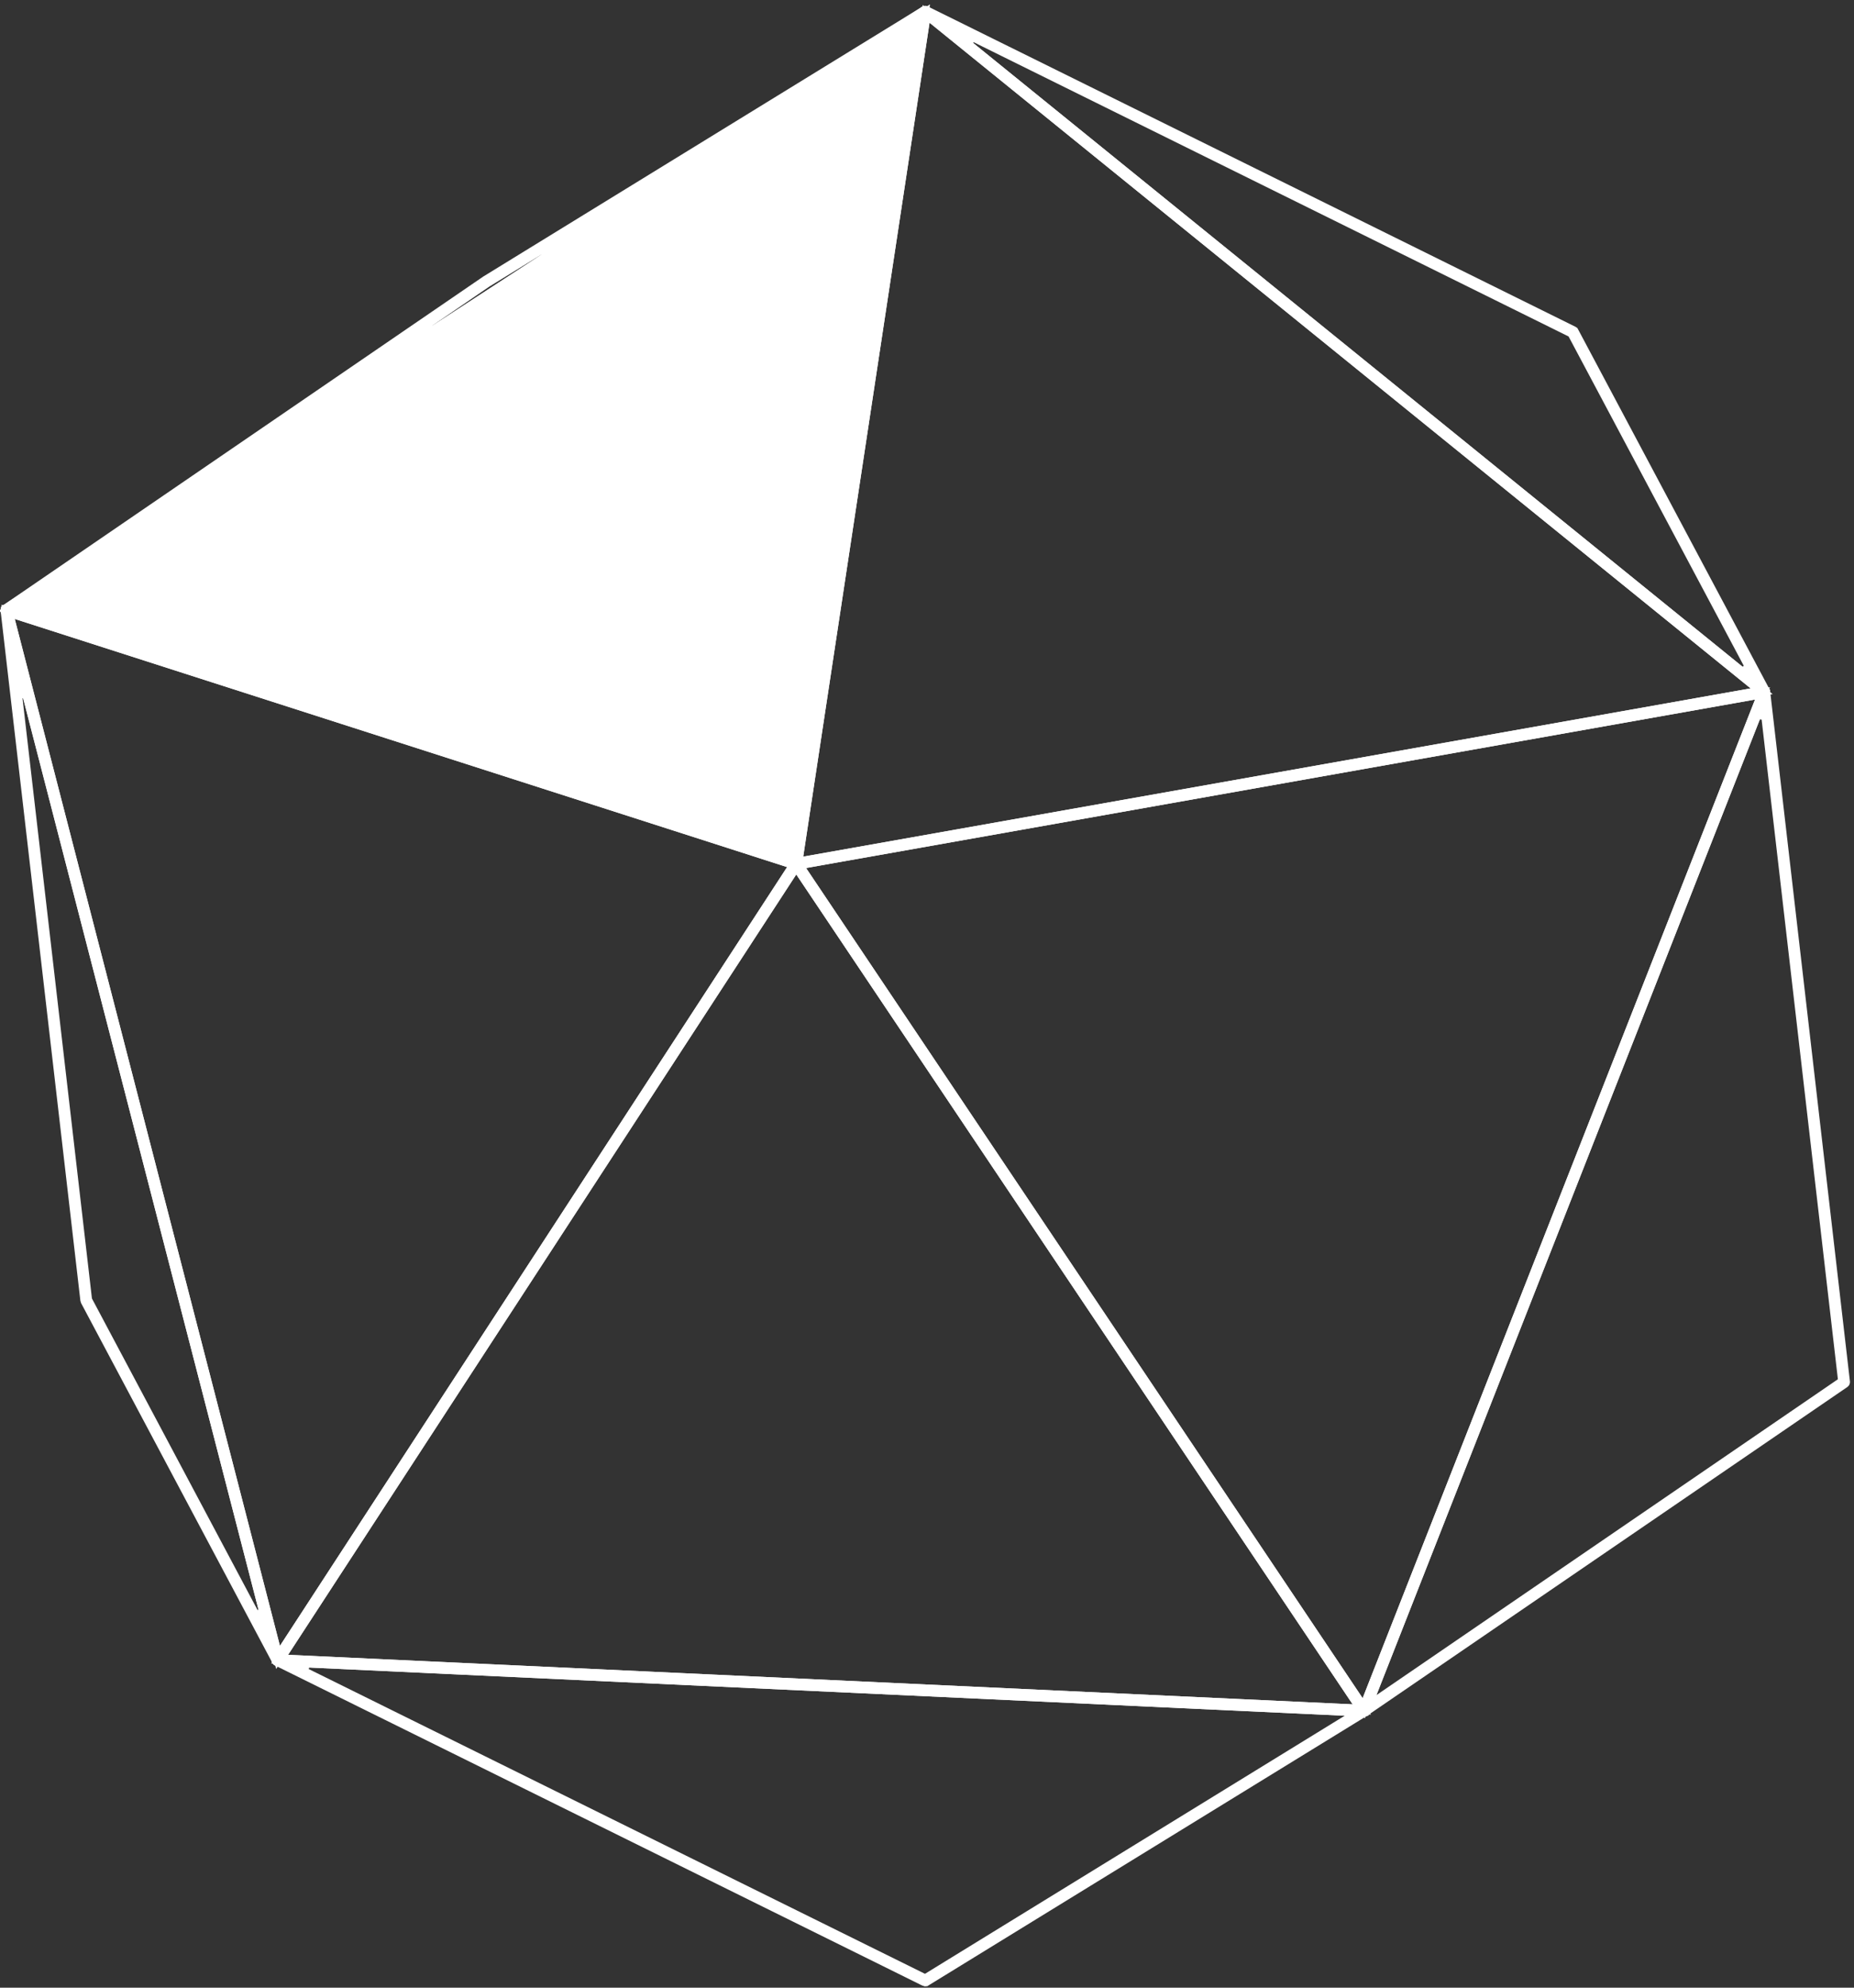 <svg width="196" height="210" viewBox="0 0 196 210" fill="none" xmlns="http://www.w3.org/2000/svg">
<rect x="0" y="0" width="196" height="210" fill="#333333" stroke="none"/>
<path d="M0.58 64.526L0.579 64.524C0.545 64.474 0.557 64.399 0.612 64.362L0.612 64.361L51.35 29.645L97.757 1.135L97.757 1.135L97.765 1.13C97.785 1.117 97.811 1.111 97.842 1.119C97.874 1.126 97.903 1.146 97.922 1.175C97.955 1.229 97.941 1.302 97.885 1.339C97.885 1.339 97.884 1.339 97.884 1.339L0.745 64.561L0.743 64.562C0.727 64.574 0.706 64.58 0.68 64.58C0.641 64.58 0.604 64.562 0.58 64.526ZM0.164 64.803L0.164 64.803L0.164 64.803ZM57.907 27.07L57.373 26.225L51.491 29.84L51.48 29.846L51.47 29.853L45.039 34.254L45.595 35.085L57.907 27.07Z" fill="white" stroke="white"/>
<path d="M29.241 175.459L29.24 175.458L9.01 137.431L9.008 137.428C9.003 137.418 8.999 137.406 8.997 137.391L8.997 137.389L0.56 64.475C0.56 64.475 0.56 64.474 0.56 64.474C0.553 64.413 0.595 64.355 0.658 64.343L0.675 64.34L0.692 64.336C0.693 64.335 0.708 64.332 0.736 64.35C0.765 64.369 0.787 64.4 0.795 64.431C0.795 64.431 0.795 64.431 0.795 64.431L29.462 175.372L29.462 175.372C29.477 175.428 29.447 175.489 29.389 175.512L29.388 175.513C29.372 175.519 29.358 175.521 29.346 175.521C29.301 175.521 29.261 175.497 29.241 175.459ZM9.222 137.244L9.233 137.338L9.277 137.421L26.997 170.73L27.923 170.37L2.812 73.196L1.831 73.378L9.222 137.244Z" fill="white" stroke="white"/>
<path d="M97.718 1.175L97.719 1.173C97.756 1.116 97.823 1.106 97.862 1.127L97.862 1.127L97.872 1.132L166.331 34.972L166.333 34.973C166.355 34.983 166.372 35 166.384 35.022C166.384 35.023 166.384 35.023 166.385 35.023L186.625 73.047L186.625 73.047C186.652 73.098 186.639 73.16 186.597 73.194L186.596 73.195C186.571 73.215 186.544 73.224 186.519 73.224C186.492 73.224 186.466 73.216 186.443 73.197C186.442 73.197 186.442 73.197 186.442 73.196L97.745 1.333C97.745 1.333 97.745 1.333 97.745 1.333C97.695 1.292 97.686 1.224 97.718 1.175ZM102.755 3.813L102.219 4.649L184.223 71.089L184.979 70.466L166.266 35.312L166.191 35.169L166.046 35.098L102.755 3.813Z" fill="white" stroke="white"/>
<path d="M29.294 175.507L29.294 175.507L29.292 175.506C29.244 175.483 29.217 175.426 29.23 175.372C29.238 175.342 29.25 175.329 29.265 175.319C29.282 175.306 29.318 175.288 29.382 175.282L144.201 180.621C144.202 180.621 144.202 180.621 144.202 180.621C144.258 180.624 144.302 180.663 144.315 180.711L144.315 180.713C144.328 180.761 144.308 180.816 144.261 180.845L97.884 209.345C97.884 209.345 97.883 209.345 97.883 209.345C97.863 209.358 97.84 209.364 97.819 209.364C97.807 209.364 97.79 209.361 97.766 209.35C97.766 209.35 97.766 209.35 97.766 209.349L29.294 175.507ZM32.3 175.659L32.055 176.606L97.565 208.983L97.813 209.106L98.048 208.961L142.422 181.693L143.805 180.843L142.183 180.768L32.3 175.659Z" fill="white" stroke="white"/>
<path d="M186.408 73.061L186.408 73.06C186.419 73.031 186.437 73.013 186.456 73.001C186.474 72.991 186.5 72.982 186.538 72.986C186.593 72.994 186.633 73.037 186.639 73.09L195.073 146.006C195.074 146.006 195.074 146.006 195.074 146.007C195.079 146.054 195.057 146.097 195.024 146.119L195.022 146.12L144.269 180.839C144.269 180.839 144.269 180.839 144.268 180.839C144.244 180.855 144.219 180.861 144.199 180.861C144.172 180.861 144.146 180.852 144.125 180.837C144.082 180.801 144.069 180.744 144.087 180.698C144.087 180.698 144.087 180.698 144.087 180.698L186.408 73.061ZM186.686 75.581L185.724 75.455L145.048 178.907L144.453 180.421L145.796 179.503L194.578 146.134L194.827 145.964L194.793 145.664L186.686 75.581Z" fill="white" stroke="white"/>
<path d="M84.073 91.332L84.073 91.332C84.05 91.298 84.046 91.257 84.062 91.219L84.062 91.218C84.078 91.181 84.113 91.153 84.152 91.146C84.152 91.146 84.152 91.146 84.153 91.146L186.496 72.985C186.496 72.985 186.496 72.985 186.496 72.985C186.538 72.978 186.586 72.997 186.611 73.027L186.614 73.031C186.638 73.06 186.647 73.106 186.631 73.147C186.631 73.147 186.631 73.147 186.631 73.148L144.311 180.784C144.311 180.784 144.31 180.784 144.31 180.784C144.294 180.826 144.255 180.856 144.212 180.861L144.211 180.861L144.199 180.861C144.16 180.861 144.122 180.842 144.099 180.808C144.099 180.808 144.099 180.807 144.099 180.807L84.073 91.332ZM85.129 91.216L84.374 91.35L84.801 91.987L143.639 179.691L144.171 180.483L144.52 179.596L186.003 74.09L186.33 73.258L185.45 73.415L85.129 91.216Z" fill="white" stroke="white"/>
<path d="M29.332 175.52L29.328 175.519C29.279 175.511 29.242 175.477 29.231 175.431L29.23 175.43L0.564 64.489L0.564 64.489L0.563 64.487C0.553 64.449 0.565 64.404 0.594 64.376C0.63 64.344 0.678 64.334 0.722 64.346C0.722 64.347 0.723 64.347 0.724 64.347L84.207 91.149C84.207 91.149 84.207 91.149 84.207 91.149C84.244 91.162 84.273 91.191 84.285 91.224C84.298 91.261 84.292 91.301 84.273 91.329L84.669 91.587L84.273 91.329L29.448 175.465L29.446 175.468C29.425 175.501 29.388 175.521 29.346 175.521C29.341 175.521 29.336 175.52 29.332 175.52ZM1.714 64.918L0.85 64.641L1.077 65.52L29.111 174.009L29.395 175.107L30.014 174.157L83.628 91.881L83.986 91.332L83.362 91.132L1.714 64.918Z" fill="white" stroke="white"/>
<path d="M84.073 91.201L84.074 91.2C84.094 91.168 84.13 91.147 84.173 91.145C84.214 91.145 84.25 91.166 84.271 91.197L84.272 91.198L144.298 180.674L144.299 180.676C144.322 180.71 144.327 180.759 144.303 180.803C144.281 180.839 144.242 180.861 144.199 180.861H144.182L29.344 175.522C29.343 175.522 29.343 175.522 29.343 175.522C29.298 175.519 29.259 175.494 29.24 175.455C29.221 175.419 29.223 175.373 29.246 175.336C29.246 175.336 29.246 175.335 29.247 175.335L84.073 91.201ZM30.038 174.559L29.561 175.291L30.433 175.332L142.976 180.564L143.967 180.61L143.414 179.786L84.595 92.11L84.174 91.482L83.761 92.115L30.038 174.559Z" fill="white" stroke="white"/>
<path d="M84.088 91.35L84.086 91.348C84.062 91.325 84.047 91.289 84.054 91.246C84.054 91.246 84.054 91.245 84.054 91.245L97.701 1.218L97.701 1.218C97.706 1.179 97.734 1.143 97.774 1.127C97.82 1.11 97.866 1.121 97.895 1.144C97.895 1.144 97.895 1.144 97.895 1.144L186.593 73.008C186.593 73.008 186.593 73.008 186.593 73.008C186.633 73.041 186.646 73.09 186.636 73.131L186.635 73.134C186.623 73.179 186.585 73.215 186.54 73.223C186.54 73.223 186.54 73.223 186.539 73.223L84.202 91.383C84.201 91.383 84.2 91.383 84.199 91.383C84.191 91.385 84.181 91.385 84.172 91.385C84.143 91.385 84.112 91.374 84.088 91.35ZM98.584 2.012L97.906 1.463L97.775 2.326L84.421 90.43L84.316 91.119L85.002 90.998L185.161 73.222L186.239 73.031L185.388 72.341L98.584 2.012Z" fill="white" stroke="white"/>
<path d="M97.937 1.257L97.938 1.257C97.945 1.208 97.924 1.164 97.885 1.139C97.844 1.113 97.792 1.113 97.751 1.138C97.75 1.139 97.75 1.139 97.749 1.139L0.615 64.358C0.615 64.358 0.615 64.358 0.615 64.358C0.575 64.385 0.554 64.431 0.561 64.477C0.566 64.521 0.598 64.561 0.644 64.576C0.644 64.576 0.644 64.576 0.645 64.576L84.134 91.38C84.134 91.38 84.134 91.38 84.134 91.381C84.143 91.383 84.154 91.385 84.172 91.385C84.194 91.385 84.214 91.38 84.233 91.368L84.238 91.364C84.264 91.349 84.285 91.319 84.291 91.285L97.937 1.257ZM97.937 1.257L84.291 91.284L97.937 1.257ZM1.838 63.85L0.957 64.423L1.958 64.745L83.515 90.93L84.074 91.109L84.162 90.529L97.493 2.587L97.66 1.485L96.726 2.093L1.838 63.85Z" fill="white" stroke="white"/>
</svg>
